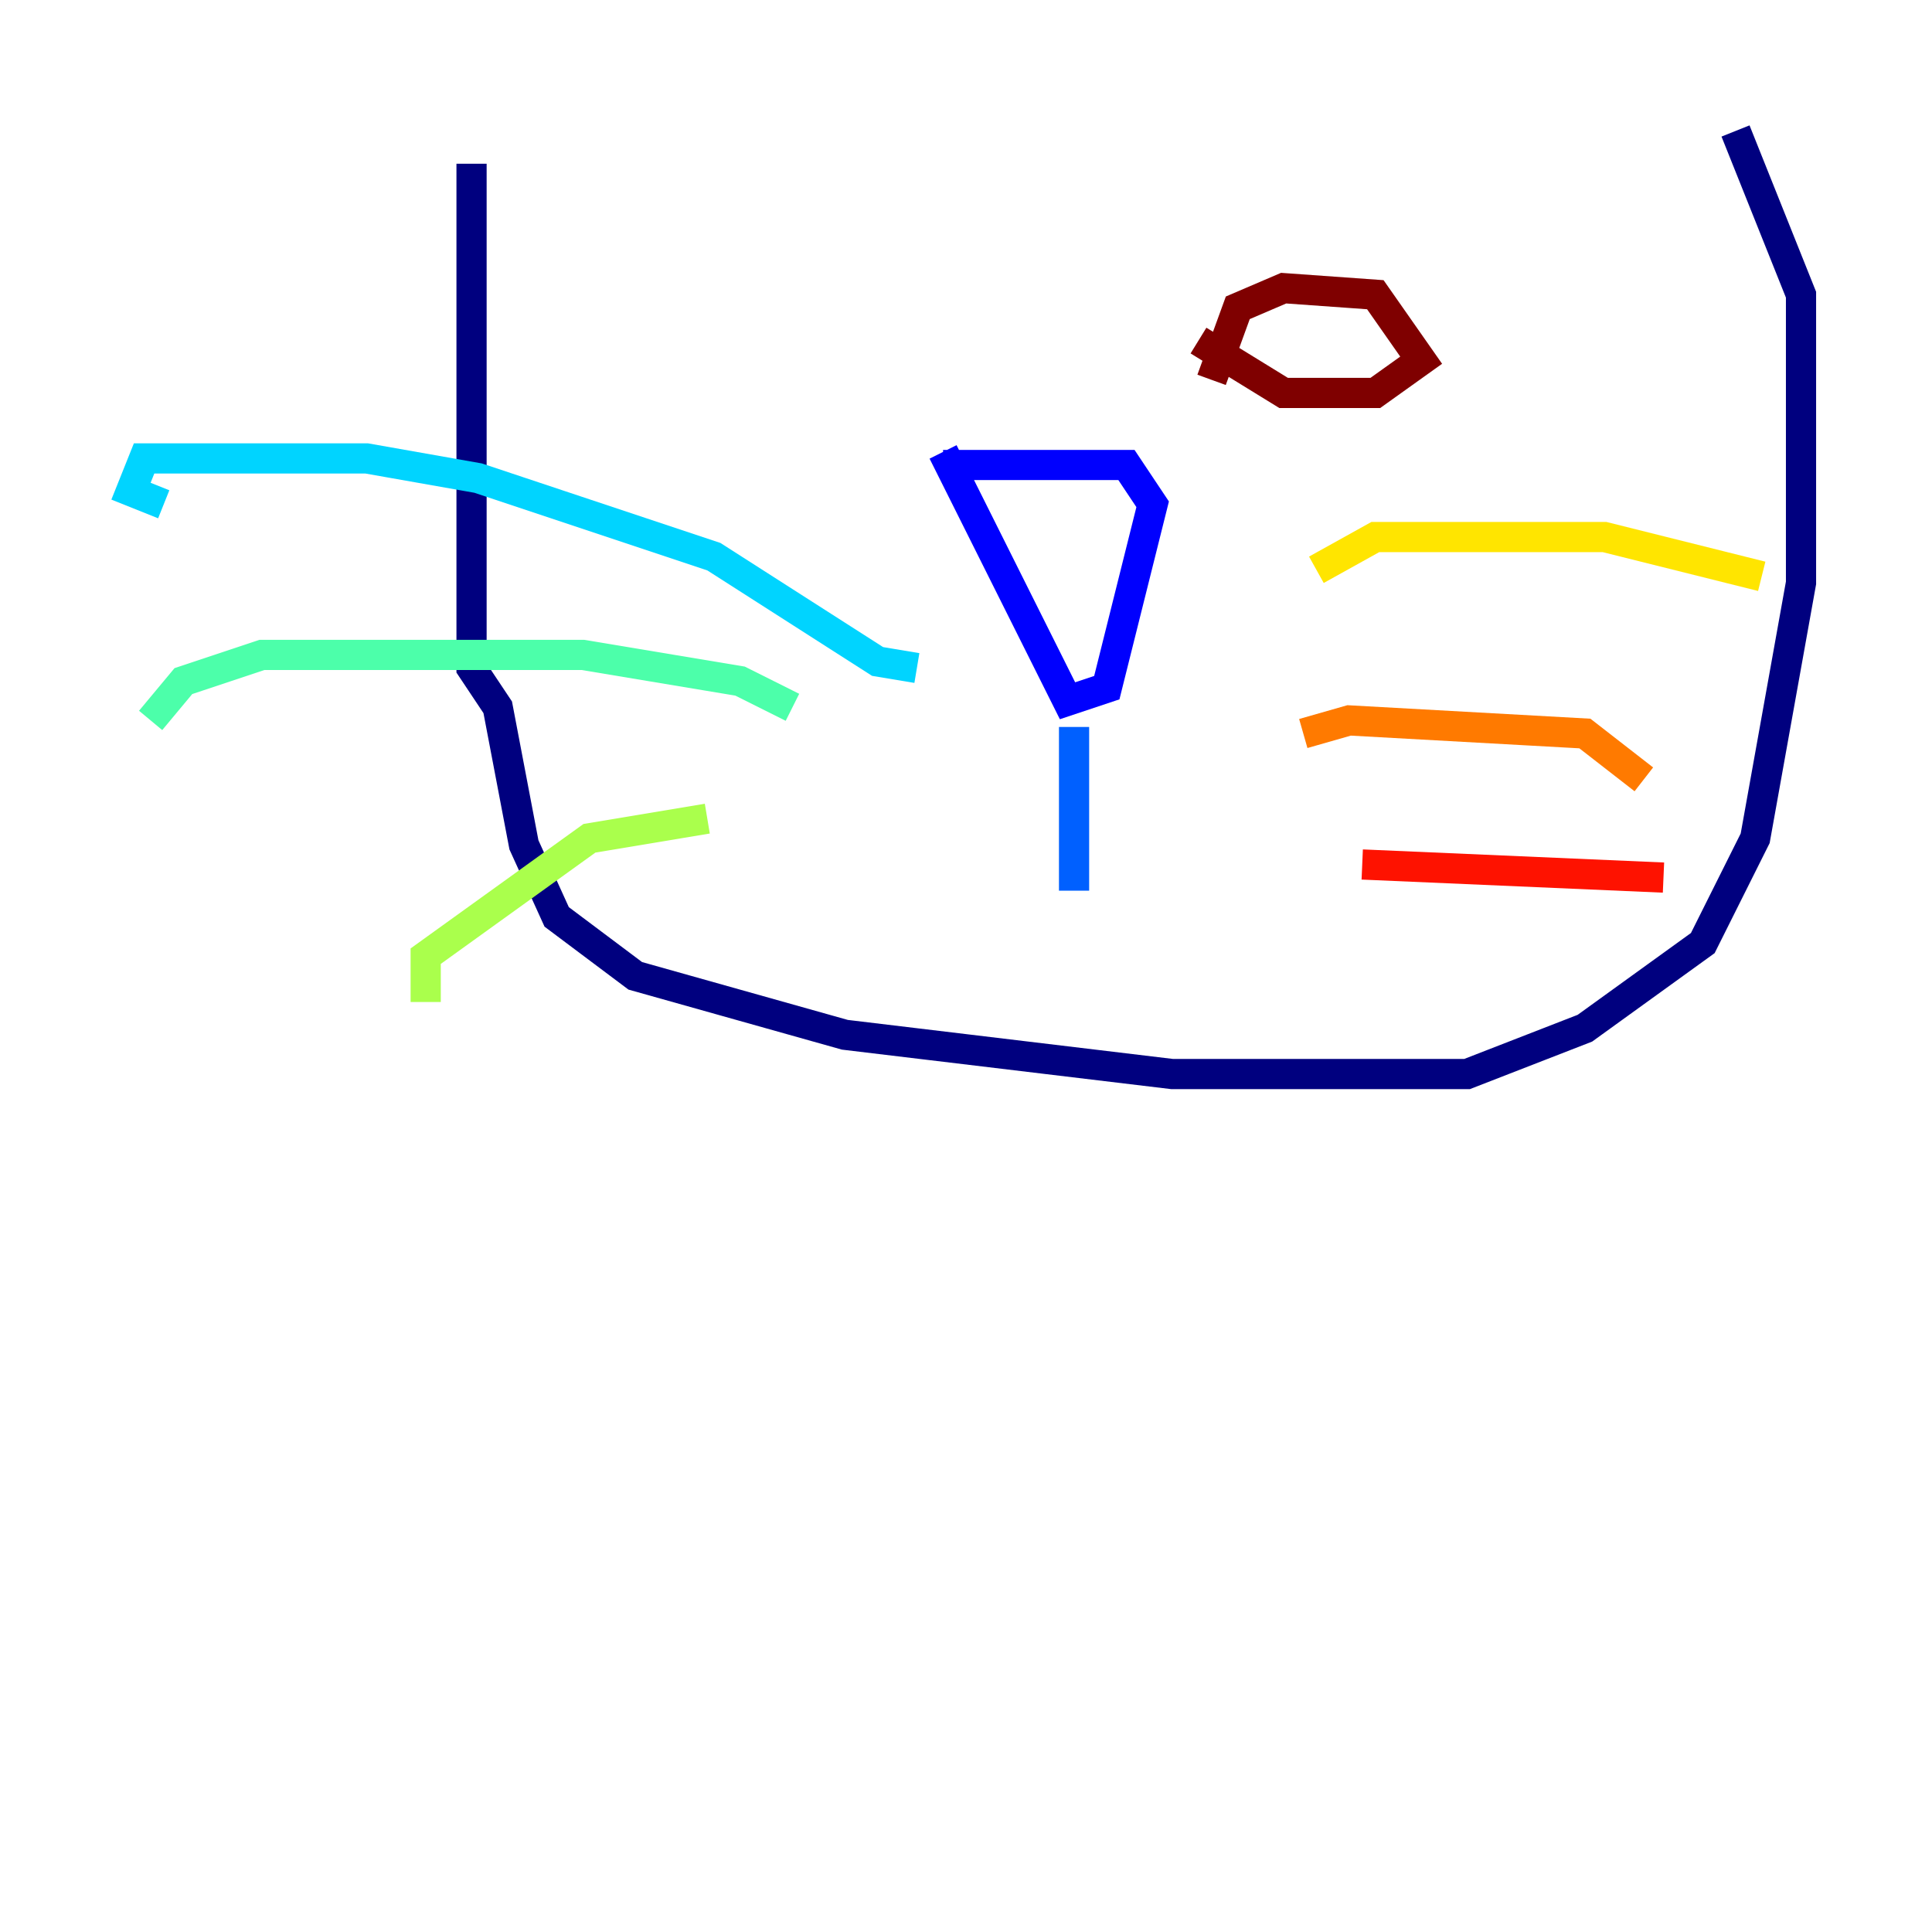 <?xml version="1.0" encoding="utf-8" ?>
<svg baseProfile="tiny" height="128" version="1.2" viewBox="0,0,128,128" width="128" xmlns="http://www.w3.org/2000/svg" xmlns:ev="http://www.w3.org/2001/xml-events" xmlns:xlink="http://www.w3.org/1999/xlink"><defs /><polyline fill="none" points="31.241,10.848 31.241,44.258 32.976,46.861 34.712,55.973 36.881,60.746 42.088,64.651 55.973,68.556 77.668,71.159 97.193,71.159 105.003,68.122 112.814,62.481 116.285,55.539 119.322,38.617 119.322,19.525 114.983,8.678" stroke="#00007f" stroke-width="2" /><polyline fill="none" points="62.481,30.807 74.63,30.807 76.366,33.41 73.329,45.559 70.725,46.427 62.481,29.939" stroke="#0000fe" stroke-width="2" /><polyline fill="none" points="71.159,48.163 71.159,59.01" stroke="#0060ff" stroke-width="2" /><polyline fill="none" points="60.746,44.258 58.142,43.824 47.295,36.881 31.675,31.675 24.298,30.373 9.546,30.373 8.678,32.542 10.848,33.41" stroke="#00d4ff" stroke-width="2" /><polyline fill="none" points="52.502,46.861 49.031,45.125 38.617,43.39 17.356,43.39 12.149,45.125 9.98,47.729" stroke="#4cffaa" stroke-width="2" /><polyline fill="none" points="46.861,54.237 39.051,55.539 28.203,63.349 28.203,66.386" stroke="#aaff4c" stroke-width="2" /><polyline fill="none" points="87.214,37.749 91.119,35.58 106.305,35.58 116.719,38.183" stroke="#ffe500" stroke-width="2" /><polyline fill="none" points="86.346,48.597 89.383,47.729 105.003,48.597 108.909,51.634" stroke="#ff7a00" stroke-width="2" /><polyline fill="none" points="90.251,57.275 110.21,58.142" stroke="#fe1200" stroke-width="2" /><polyline fill="none" points="80.271,25.166 82.007,20.393 85.044,19.091 91.119,19.525 94.156,23.864 91.119,26.034 85.044,26.034 79.403,22.563" stroke="#7f0000" stroke-width="2" /></svg>